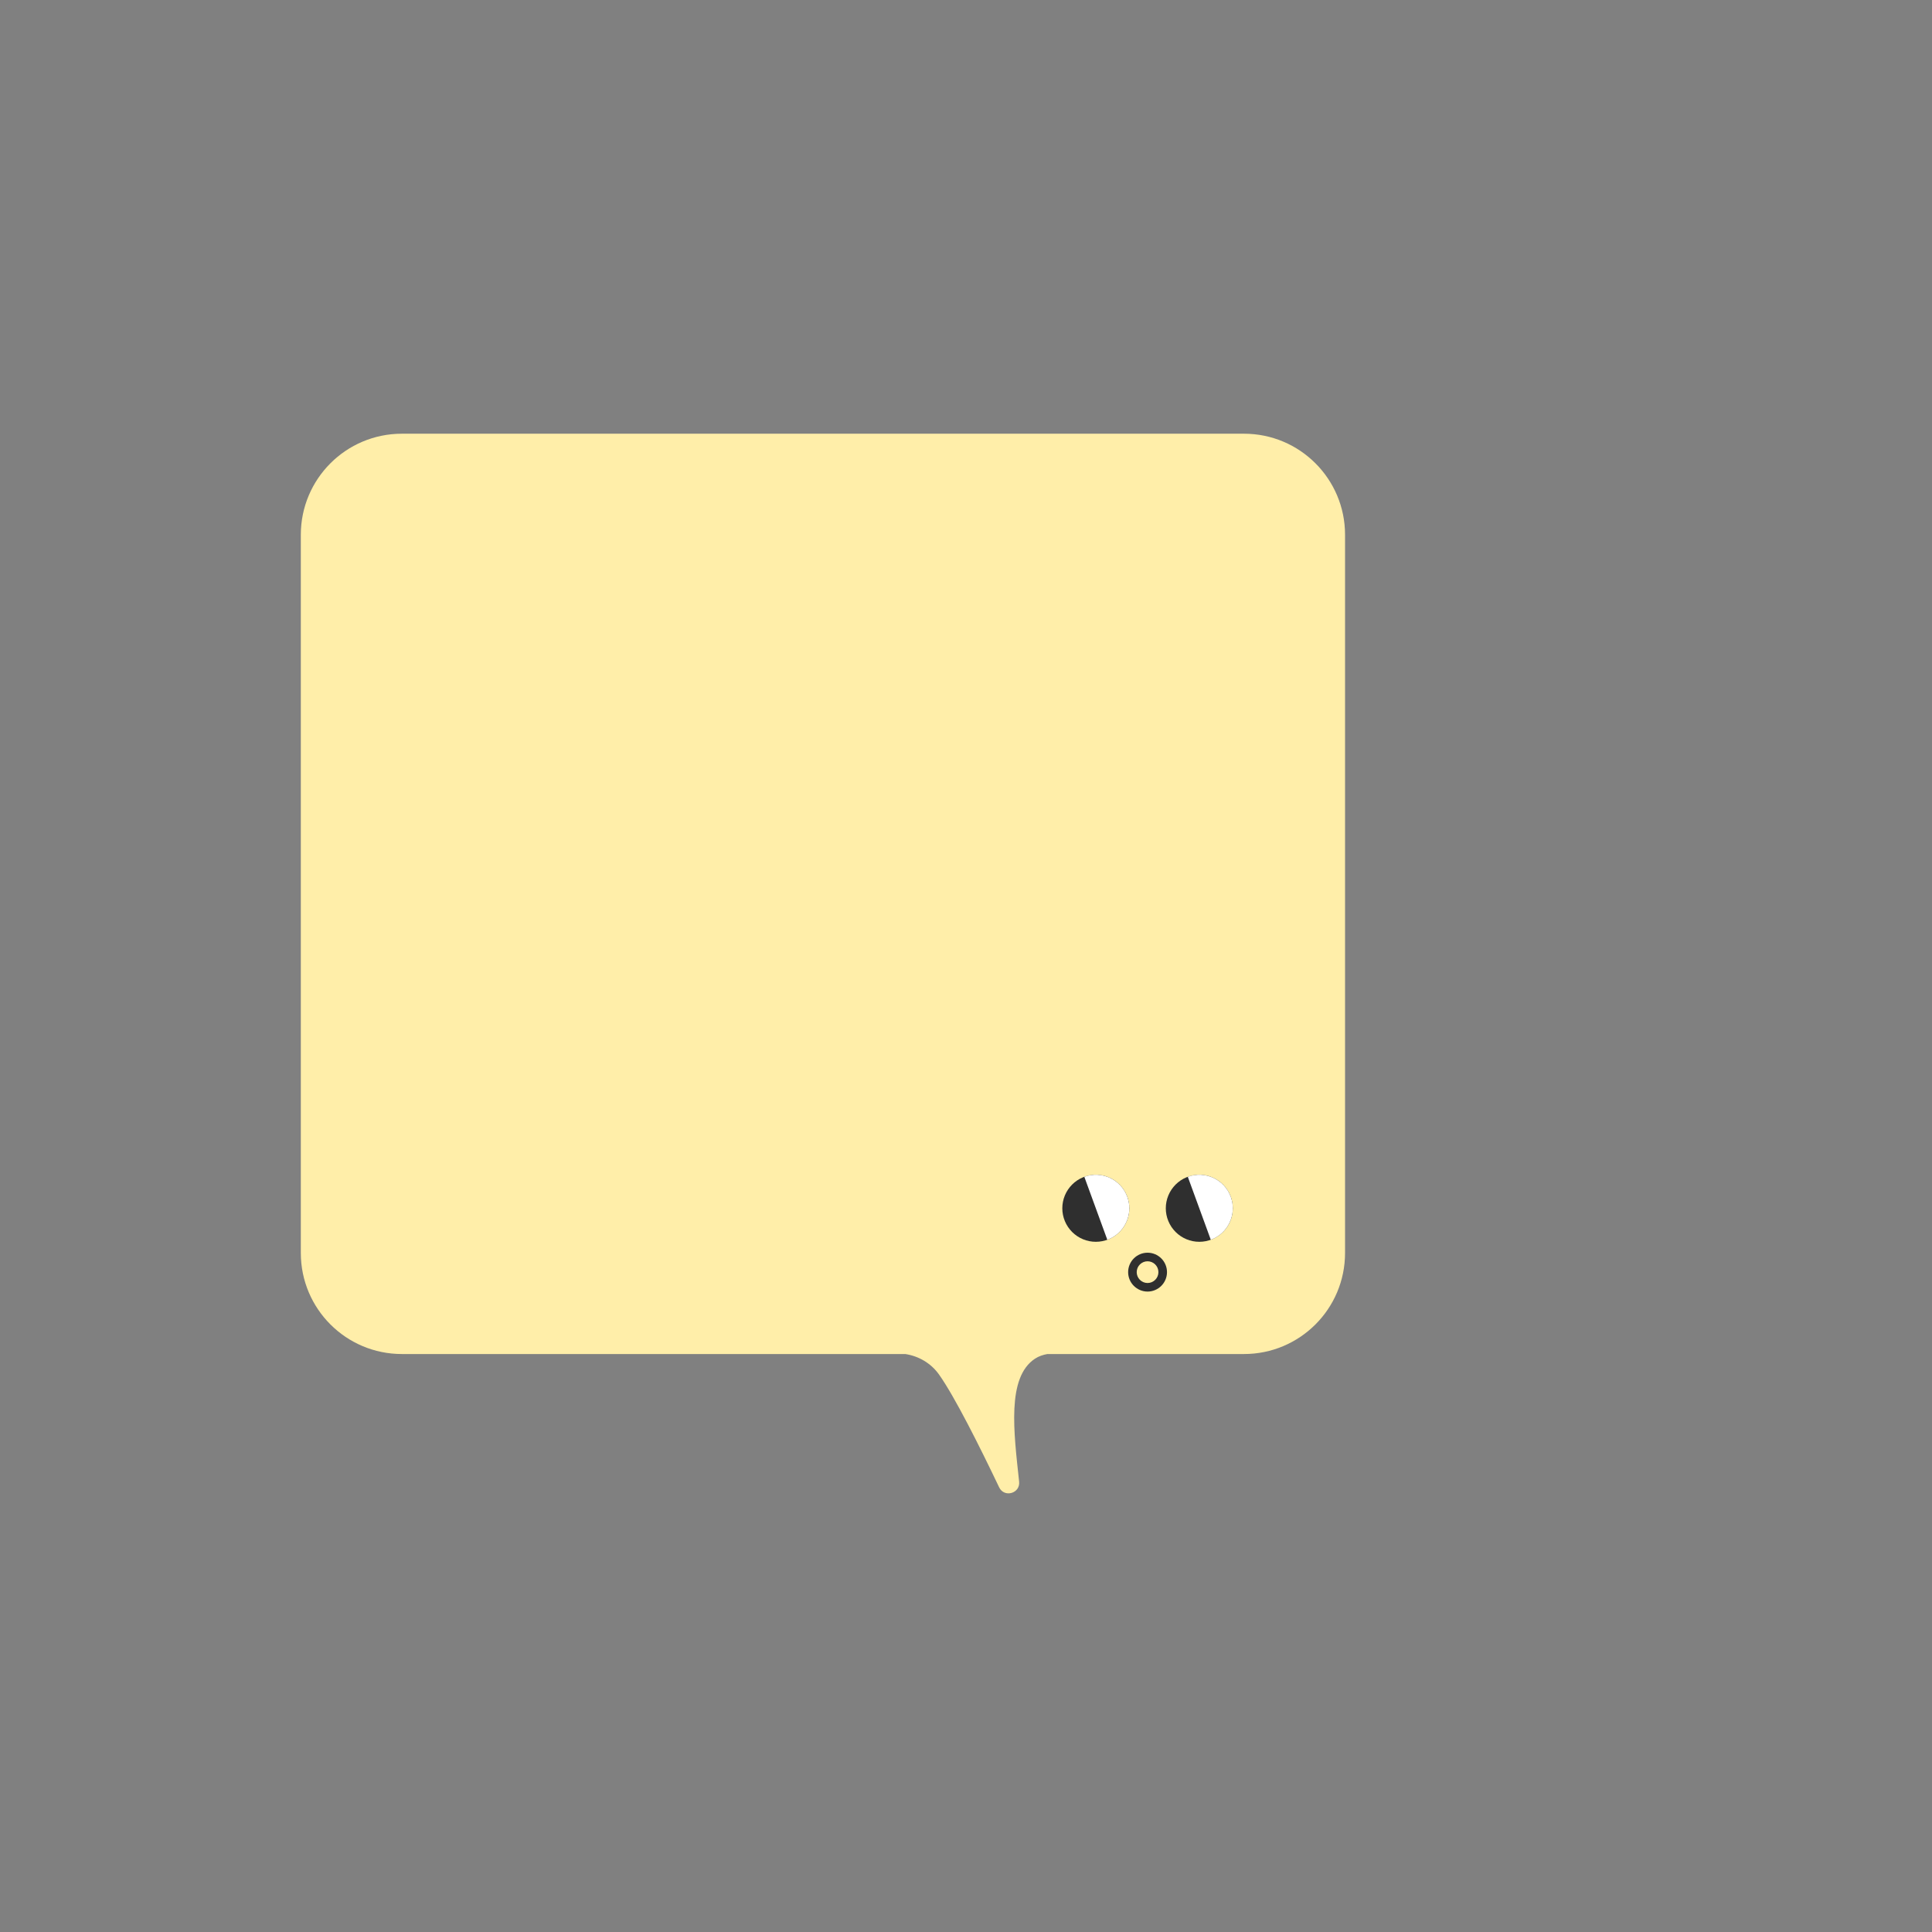 <?xml version="1.0" encoding="UTF-8"?>
<svg xmlns="http://www.w3.org/2000/svg" xmlns:xlink="http://www.w3.org/1999/xlink" width="810pt" height="810pt" viewBox="0 0 810 810" version="1.2">
<rect x="0" y="0" width="810" height="810" fill="#808080" stroke="none"/>
<defs>
<clipPath id="clip1">
  <path d="M 126.012 181.836 L 564 181.836 L 564 627 L 126.012 627 Z M 126.012 181.836 "/>
</clipPath>
</defs>
<g id="surface1">
<g clip-path="url(#clip1)" clip-rule="nonzero">
<path style=" stroke:none;fill-rule:nonzero;fill:rgb(100%,93.329%,66.269%);fill-opacity:1;" d="M 521.562 181.836 L 168.48 181.836 C 145.086 181.836 126.121 200.805 126.121 224.207 L 126.121 525.312 C 126.121 548.715 145.086 567.684 168.48 567.684 L 379.543 567.684 C 385.188 568.539 390.34 571.555 393.688 576.273 C 400.238 585.496 410.625 606.223 418.898 623.57 C 421.035 628.055 427.797 626.129 427.27 621.188 C 425.043 600.371 422.012 577.504 433.91 569.648 C 435.48 568.609 437.27 568.004 439.121 567.684 L 521.562 567.684 C 544.953 567.684 563.918 548.715 563.918 525.312 L 563.918 224.207 C 563.922 200.805 544.957 181.836 521.562 181.836 Z M 521.562 181.836 "/>
</g>
<path style=" stroke:none;fill-rule:nonzero;fill:rgb(18.43%,18.43%,18.43%);fill-opacity:1;" d="M 473.477 506.574 C 473.477 507.496 473.387 508.41 473.207 509.316 C 473.027 510.223 472.762 511.102 472.41 511.953 C 472.055 512.805 471.621 513.613 471.109 514.383 C 470.598 515.148 470.016 515.859 469.363 516.512 C 468.711 517.164 468 517.746 467.234 518.258 C 466.465 518.773 465.656 519.207 464.805 519.559 C 463.953 519.91 463.074 520.18 462.168 520.359 C 461.266 520.539 460.352 520.629 459.43 520.629 C 458.504 520.629 457.594 520.539 456.688 520.359 C 455.781 520.18 454.902 519.91 454.051 519.559 C 453.199 519.207 452.391 518.773 451.621 518.258 C 450.855 517.746 450.145 517.164 449.492 516.512 C 448.84 515.859 448.258 515.148 447.746 514.383 C 447.234 513.613 446.801 512.805 446.449 511.953 C 446.094 511.102 445.828 510.223 445.648 509.316 C 445.469 508.41 445.379 507.496 445.379 506.574 C 445.379 505.652 445.469 504.738 445.648 503.832 C 445.828 502.926 446.094 502.047 446.449 501.195 C 446.801 500.344 447.234 499.531 447.746 498.766 C 448.258 498 448.84 497.289 449.492 496.637 C 450.145 495.984 450.855 495.402 451.621 494.887 C 452.391 494.375 453.199 493.941 454.051 493.59 C 454.902 493.234 455.781 492.969 456.688 492.789 C 457.594 492.609 458.504 492.52 459.43 492.52 C 460.352 492.52 461.266 492.609 462.168 492.789 C 463.074 492.969 463.953 493.234 464.805 493.59 C 465.656 493.941 466.465 494.375 467.234 494.887 C 468 495.402 468.711 495.984 469.363 496.637 C 470.016 497.289 470.598 498 471.109 498.766 C 471.621 499.531 472.055 500.344 472.41 501.195 C 472.762 502.047 473.027 502.926 473.207 503.832 C 473.387 504.738 473.477 505.652 473.477 506.574 Z M 473.477 506.574 "/>
<path style=" stroke:none;fill-rule:nonzero;fill:rgb(100%,100%,100%);fill-opacity:1;" d="M 472.621 501.754 C 475.285 509.047 471.535 517.117 464.246 519.777 L 454.602 493.375 C 461.891 490.711 469.957 494.465 472.621 501.754 Z M 472.621 501.754 "/>
<path style=" stroke:none;fill-rule:nonzero;fill:rgb(18.43%,18.43%,18.43%);fill-opacity:1;" d="M 516.863 506.574 C 516.863 507.496 516.773 508.41 516.594 509.316 C 516.414 510.223 516.148 511.102 515.797 511.953 C 515.441 512.805 515.008 513.613 514.496 514.383 C 513.984 515.148 513.402 515.859 512.75 516.512 C 512.098 517.164 511.387 517.746 510.621 518.258 C 509.855 518.773 509.043 519.207 508.191 519.559 C 507.34 519.91 506.461 520.18 505.555 520.359 C 504.652 520.539 503.738 520.629 502.816 520.629 C 501.891 520.629 500.98 520.539 500.074 520.359 C 499.168 520.18 498.289 519.91 497.438 519.559 C 496.586 519.207 495.777 518.773 495.008 518.258 C 494.242 517.746 493.531 517.164 492.879 516.512 C 492.227 515.859 491.645 515.148 491.133 514.383 C 490.621 513.613 490.188 512.805 489.836 511.953 C 489.48 511.102 489.215 510.223 489.035 509.316 C 488.855 508.41 488.766 507.496 488.766 506.574 C 488.766 505.652 488.855 504.738 489.035 503.832 C 489.215 502.926 489.48 502.047 489.836 501.195 C 490.188 500.344 490.621 499.531 491.133 498.766 C 491.645 498 492.227 497.289 492.879 496.637 C 493.531 495.984 494.242 495.402 495.008 494.887 C 495.777 494.375 496.586 493.941 497.438 493.59 C 498.289 493.234 499.168 492.969 500.074 492.789 C 500.98 492.609 501.891 492.52 502.816 492.52 C 503.738 492.52 504.652 492.609 505.555 492.789 C 506.461 492.969 507.34 493.234 508.191 493.59 C 509.043 493.941 509.855 494.375 510.621 494.887 C 511.387 495.402 512.098 495.984 512.75 496.637 C 513.402 497.289 513.984 498 514.496 498.766 C 515.008 499.531 515.441 500.344 515.797 501.195 C 516.148 502.047 516.414 502.926 516.594 503.832 C 516.773 504.738 516.863 505.652 516.863 506.574 Z M 516.863 506.574 "/>
<path style=" stroke:none;fill-rule:nonzero;fill:rgb(100%,100%,100%);fill-opacity:1;" d="M 516.008 501.754 C 518.672 509.047 514.922 517.117 507.633 519.777 L 497.988 493.375 C 505.277 490.711 513.344 494.465 516.008 501.754 Z M 516.008 501.754 "/>
<path style=" stroke:none;fill-rule:nonzero;fill:rgb(18.43%,18.43%,18.43%);fill-opacity:1;" d="M 481.121 541.496 C 476.629 541.496 472.977 537.844 472.977 533.352 C 472.977 528.859 476.629 525.203 481.121 525.203 C 485.609 525.203 489.266 528.859 489.266 533.352 C 489.266 537.844 485.609 541.496 481.121 541.496 Z M 481.121 528.797 C 478.613 528.797 476.57 530.84 476.57 533.352 C 476.57 535.863 478.609 537.906 481.121 537.906 C 483.633 537.906 485.672 535.863 485.672 533.352 C 485.672 530.84 483.633 528.797 481.121 528.797 Z M 481.121 528.797 "/>
</g>
</svg>
